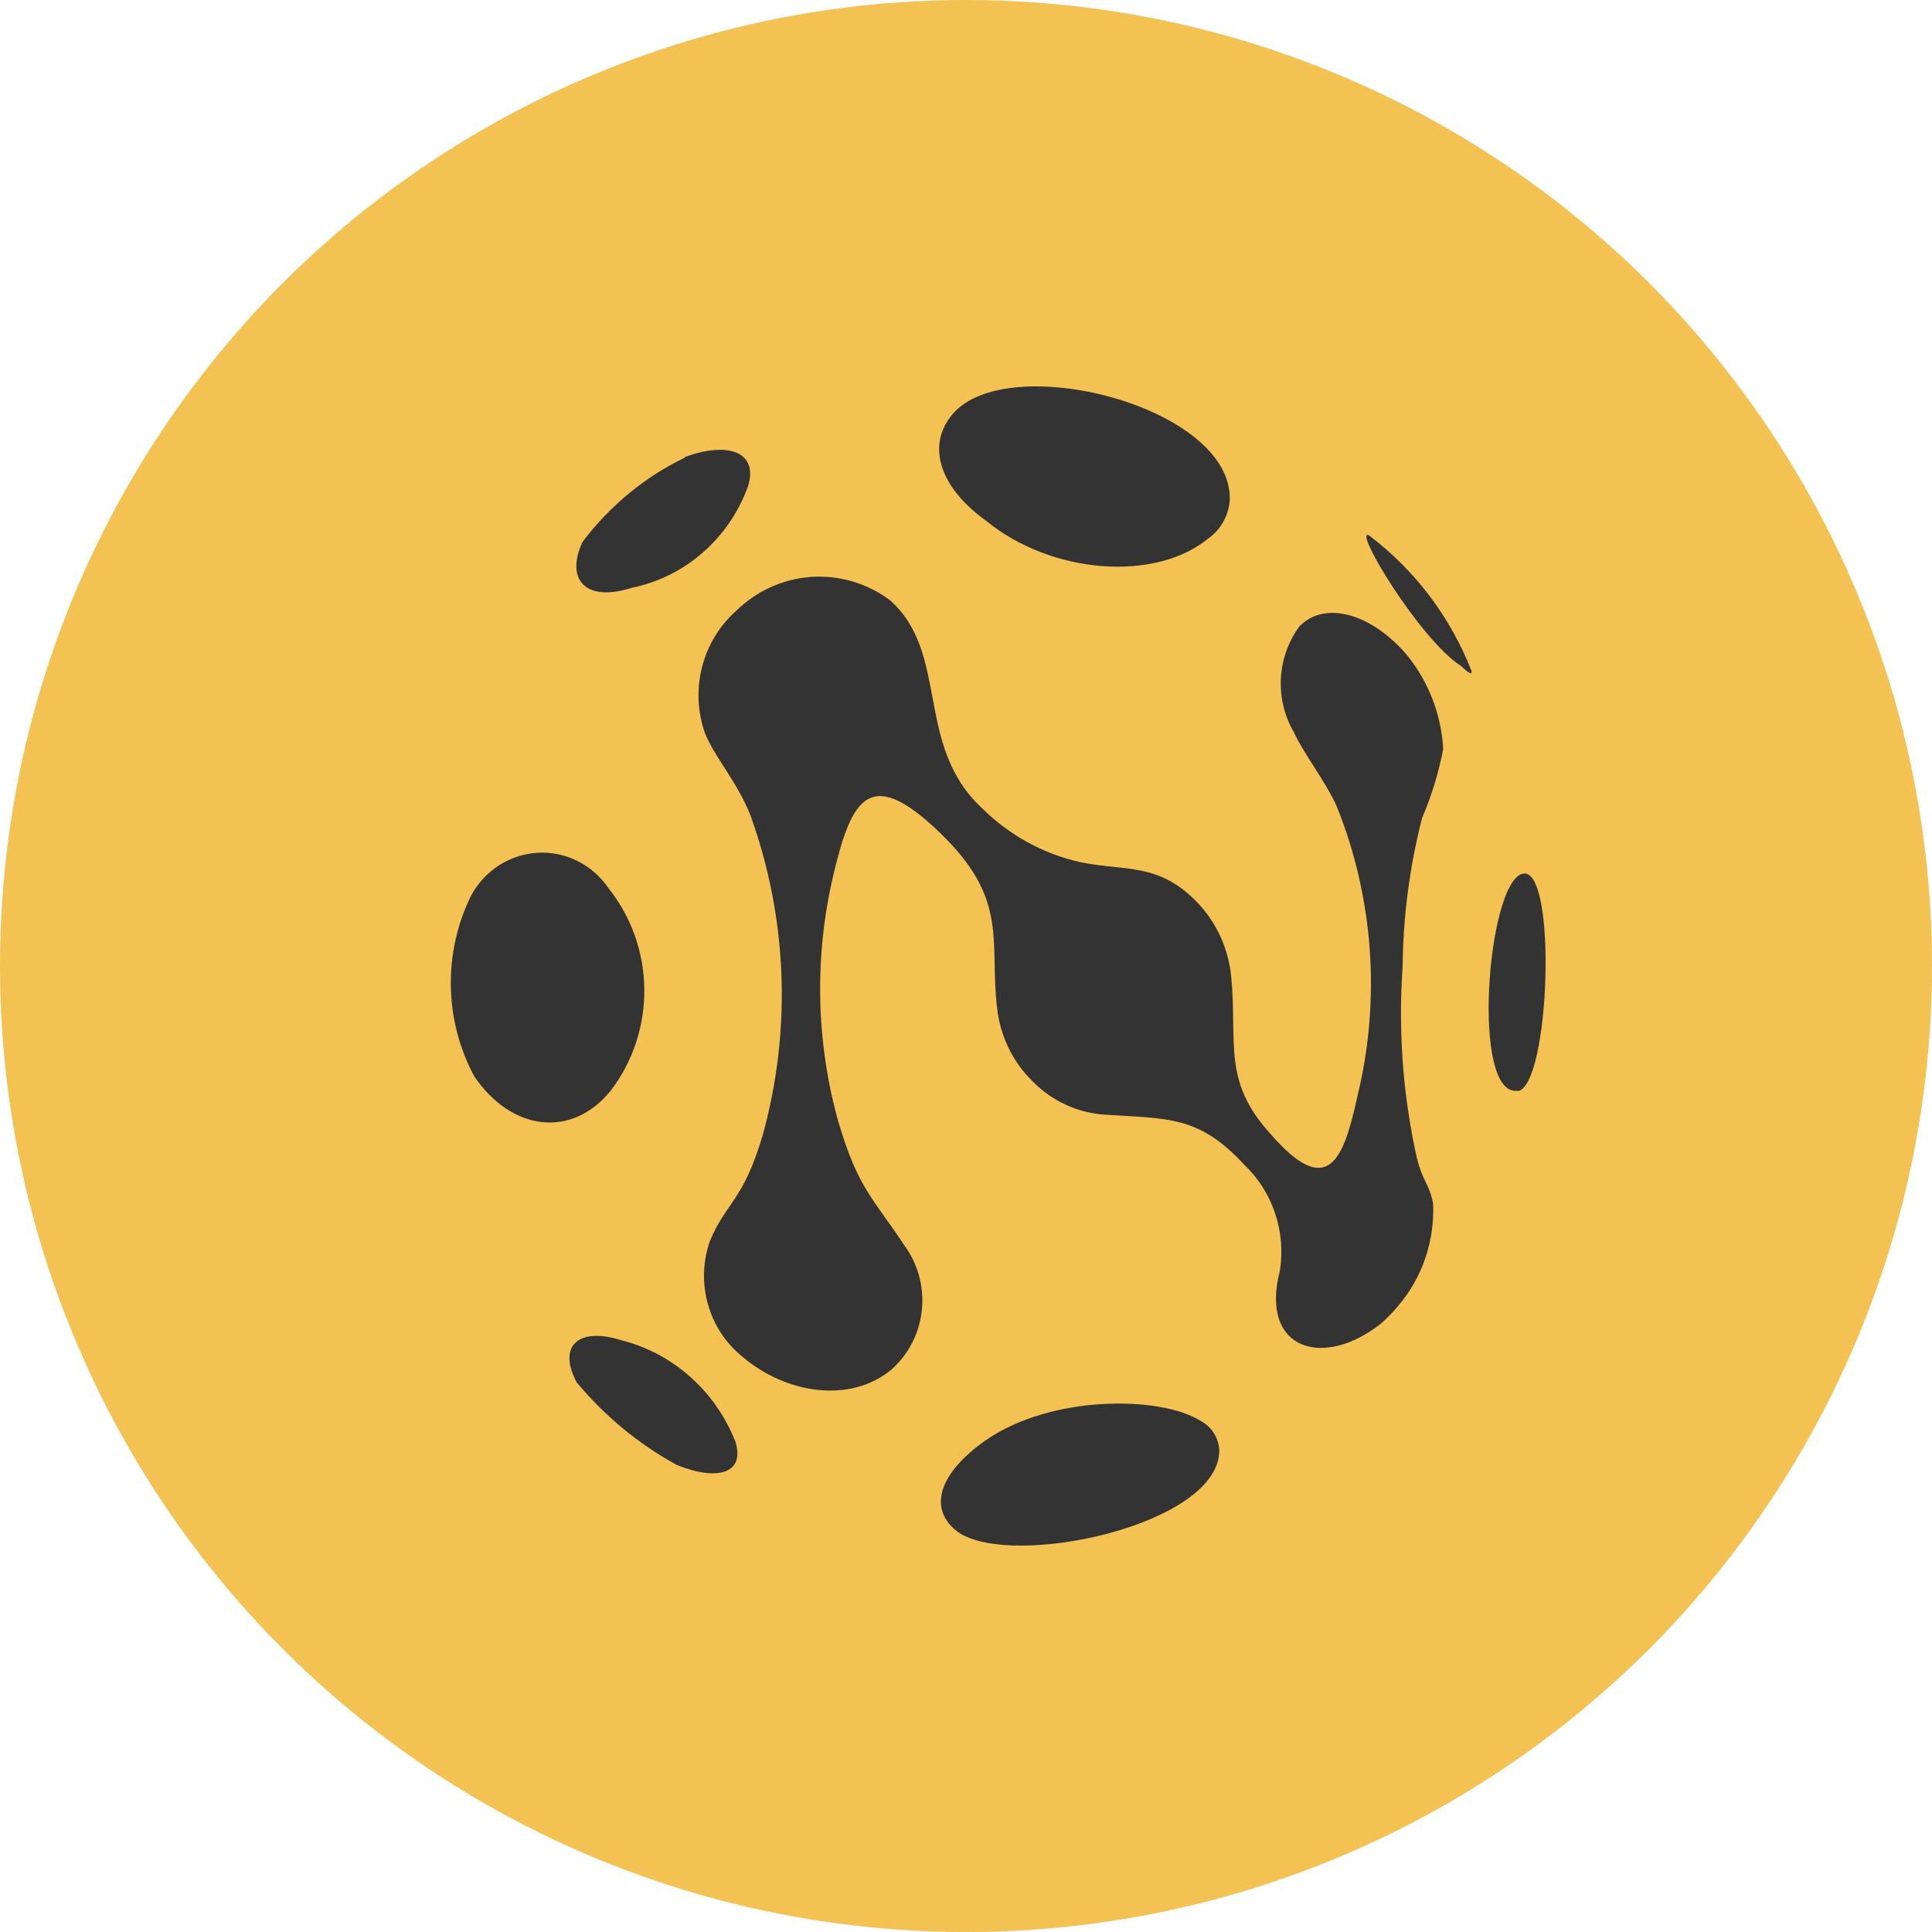 <svg width="30" height="30" viewBox="0 0 30 30" fill="none" xmlns="http://www.w3.org/2000/svg">
<circle cx="15" cy="15" r="15" fill="#F4C153"/>
<path fill-rule="evenodd" clip-rule="evenodd" d="M19.095 7.774C19.085 7.893 19.05 8.007 18.991 8.109C18.933 8.211 18.853 8.299 18.757 8.365C17.946 9.03 16.338 8.929 15.302 8.079C14.555 7.539 14.401 6.888 14.789 6.435C15.631 5.42 19.158 6.311 19.095 7.774ZM7.311 13.915C7.413 13.722 7.562 13.558 7.744 13.44C7.926 13.322 8.134 13.254 8.348 13.242C8.563 13.229 8.777 13.274 8.97 13.371C9.163 13.468 9.329 13.614 9.451 13.795C9.803 14.236 9.998 14.787 10.005 15.357C10.011 15.926 9.829 16.481 9.487 16.931C8.874 17.692 7.933 17.554 7.365 16.714C7.135 16.287 7.01 15.809 7.001 15.321C6.991 14.834 7.098 14.351 7.311 13.915ZM18.6 14.022C18.893 14.331 19.075 14.733 19.118 15.162C19.217 16.183 18.973 16.778 19.726 17.605C20.627 18.644 20.865 17.993 21.077 17.027C21.443 15.529 21.331 13.95 20.757 12.521C20.591 12.147 20.23 11.681 20.095 11.376C19.947 11.124 19.875 10.833 19.889 10.539C19.904 10.245 20.004 9.963 20.176 9.728C20.577 9.312 21.316 9.534 21.861 10.189C22.188 10.598 22.38 11.102 22.41 11.63C22.34 11.998 22.23 12.358 22.082 12.701C21.889 13.455 21.787 14.23 21.78 15.01C21.712 15.97 21.779 16.936 21.978 17.877C22.082 18.371 22.185 18.339 22.253 18.69C22.279 19.275 22.082 19.848 21.703 20.287C21.625 20.379 21.541 20.466 21.451 20.546C20.55 21.266 19.555 20.962 19.874 19.733C19.921 19.434 19.896 19.128 19.8 18.841C19.704 18.554 19.541 18.296 19.325 18.09C18.613 17.318 18.131 17.374 17.167 17.309C16.737 17.284 16.331 17.097 16.027 16.783C15.72 16.481 15.527 16.077 15.482 15.642C15.365 14.64 15.654 14.008 14.694 13.029C13.514 11.838 13.226 12.373 12.937 13.601C12.645 14.849 12.67 16.153 13.009 17.388C13.32 18.463 13.572 18.62 14.041 19.336C14.253 19.622 14.351 19.981 14.315 20.338C14.279 20.695 14.112 21.026 13.847 21.262C13.212 21.797 12.203 21.649 11.518 21.058C11.264 20.851 11.08 20.567 10.991 20.246C10.902 19.926 10.914 19.585 11.023 19.272C11.271 18.671 11.541 18.653 11.843 17.628C12.295 15.995 12.229 14.256 11.654 12.664C11.451 12.142 11.082 11.741 10.942 11.371C10.83 11.044 10.816 10.691 10.902 10.356C10.988 10.021 11.17 9.72 11.424 9.492C11.739 9.18 12.152 8.991 12.589 8.959C13.026 8.927 13.46 9.054 13.816 9.317C14.753 10.143 14.194 11.57 15.248 12.549C15.672 12.97 16.203 13.261 16.78 13.389C17.491 13.532 17.996 13.389 18.6 14.022ZM10.636 7.096C11.32 6.846 11.784 7.026 11.613 7.557C11.468 7.955 11.226 8.308 10.911 8.582C10.596 8.857 10.217 9.045 9.811 9.127C9.09 9.358 8.775 8.998 9.045 8.416C9.466 7.856 10.011 7.406 10.636 7.105V7.096ZM11.41 22.356C11.586 22.868 11.167 23.012 10.509 22.748C9.918 22.424 9.39 21.989 8.955 21.465C8.663 20.92 8.955 20.597 9.64 20.809C10.034 20.907 10.399 21.099 10.707 21.37C11.015 21.64 11.256 21.981 11.41 22.365V22.356ZM23.573 16.935C22.838 17.064 23.086 13.731 23.636 13.569C24.185 13.408 24.073 16.857 23.568 16.944L23.573 16.935ZM21.253 8.31C21.968 8.848 22.523 9.58 22.852 10.425C22.852 10.48 22.811 10.457 22.681 10.337C22.05 9.931 21.009 8.208 21.253 8.31ZM15.293 22.374C16.325 21.649 18.027 21.677 18.636 22.06C18.721 22.103 18.794 22.168 18.846 22.249C18.899 22.331 18.929 22.425 18.933 22.522C18.933 23.681 15.721 24.369 14.879 23.792C14.424 23.459 14.537 22.91 15.293 22.374Z" fill="#333333"/>
</svg>
